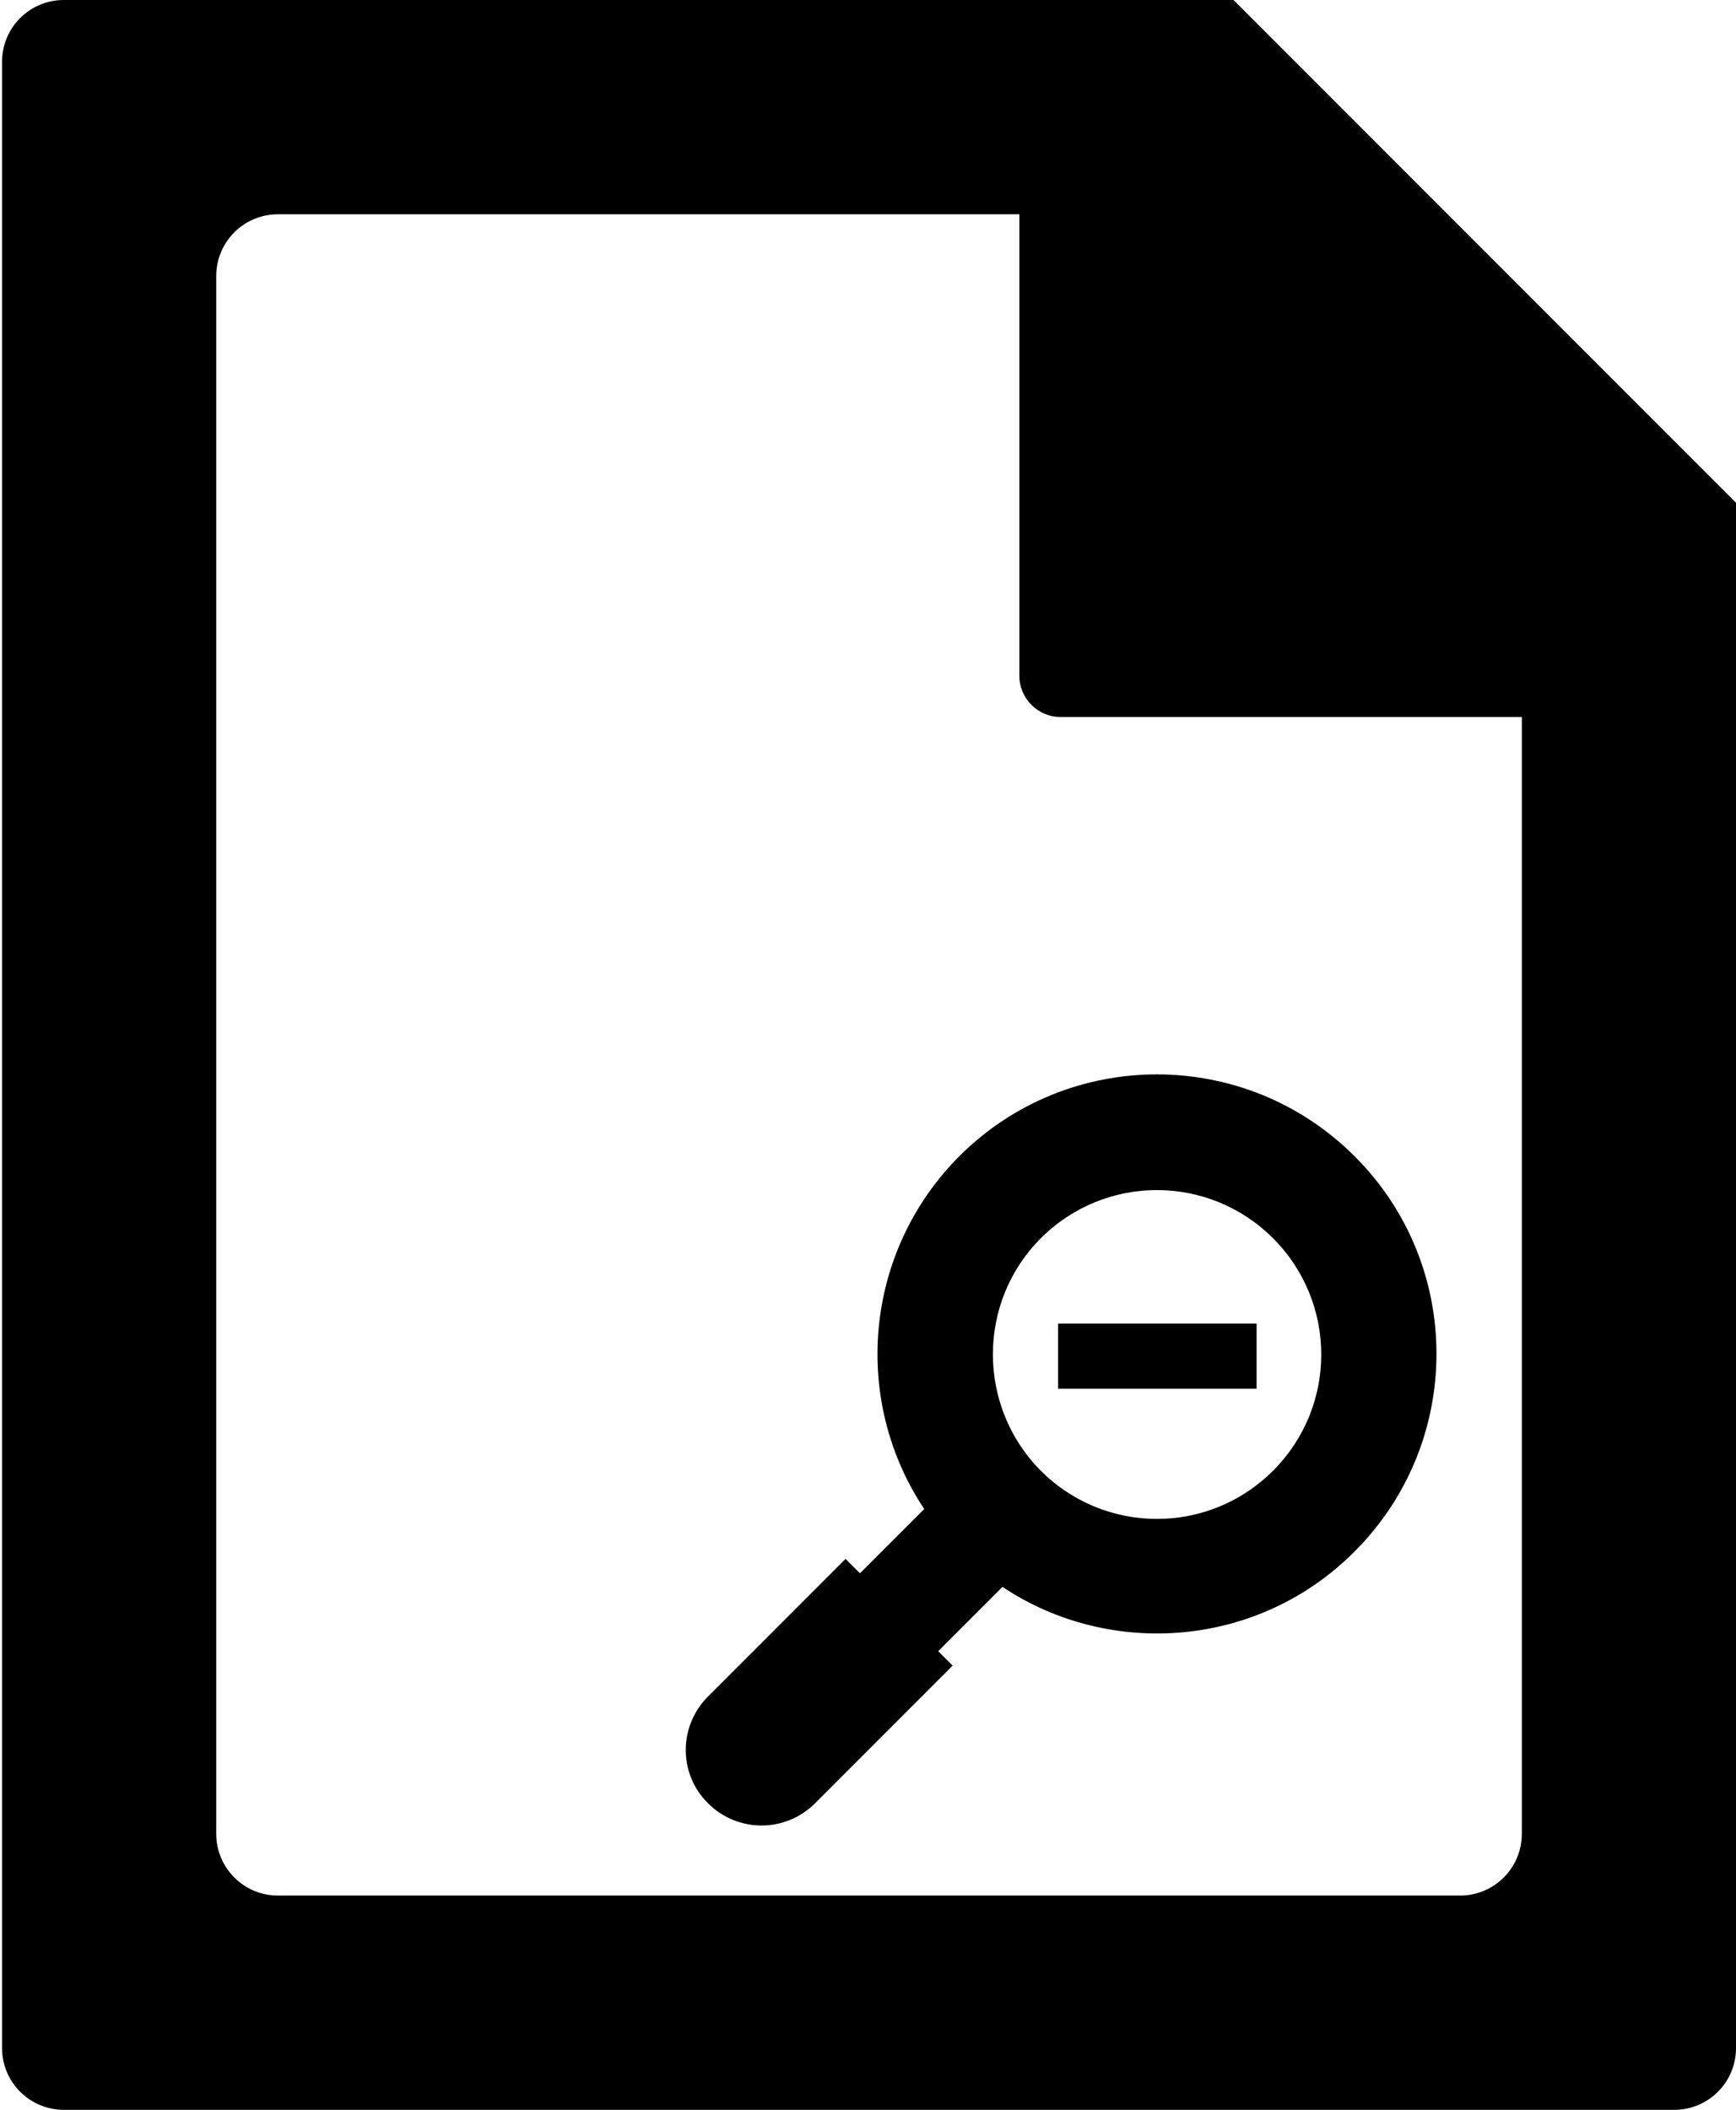 <?xml version="1.0" encoding="utf-8"?>
<!-- Generator: Adobe Illustrator 21.1.0, SVG Export Plug-In . SVG Version: 6.00 Build 0)  -->
<svg version="1.1" id="Layer_2" xmlns="http://www.w3.org/2000/svg" xmlns:xlink="http://www.w3.org/1999/xlink" x="0px" y="0px"
	 viewBox="0 0 421.5 512" style="enable-background:new 0 0 421.5 512;" xml:space="preserve">
<style type="text/css">
	.st0{fill-rule:evenodd;clip-rule:evenodd;}
</style>
<g id="_x35_2">
	<g>
		<path class="st0" d="M421.5,122L299.5,0l-284,0c-8.3,0-15,6.7-15,15v482c0,8.3,6.7,15,15,15h391c8.3,0,15-6.7,15-15L421.5,122z
			 M369.5,445c0,8.3-6.7,15-15,15h-287c-8.3,0-15-6.7-15-15V67c0-8.3,6.7-15,15-15h180v112c0,5.5,4.5,10,10,10h112V445z
			 M224.4,366.2l-15.6,15.6l-3.5-3.5l-33.4,33.4c-7.2,7.2-7.2,18.8,0,25.9c3.6,3.6,8.3,5.4,13,5.4c4.7,0,9.4-1.8,13-5.4l33.4-33.4
			l-3.5-3.5l15.6-15.6c26.3,17.5,62.3,14.7,85.5-8.6c26.5-26.5,26.5-69.5,0-95.9c-26.5-26.5-69.5-26.5-96,0
			C209.7,303.9,206.8,339.8,224.4,366.2z M252.7,300.5c15.6-15.6,40.8-15.6,56.4,0c15.6,15.6,15.6,40.8,0,56.4
			c-15.6,15.6-40.8,15.6-56.4,0C237.2,341.3,237.2,316,252.7,300.5z M305.1,321.2h-48.2V337h48.2V321.2z"/>
	</g>
</g>
</svg>
